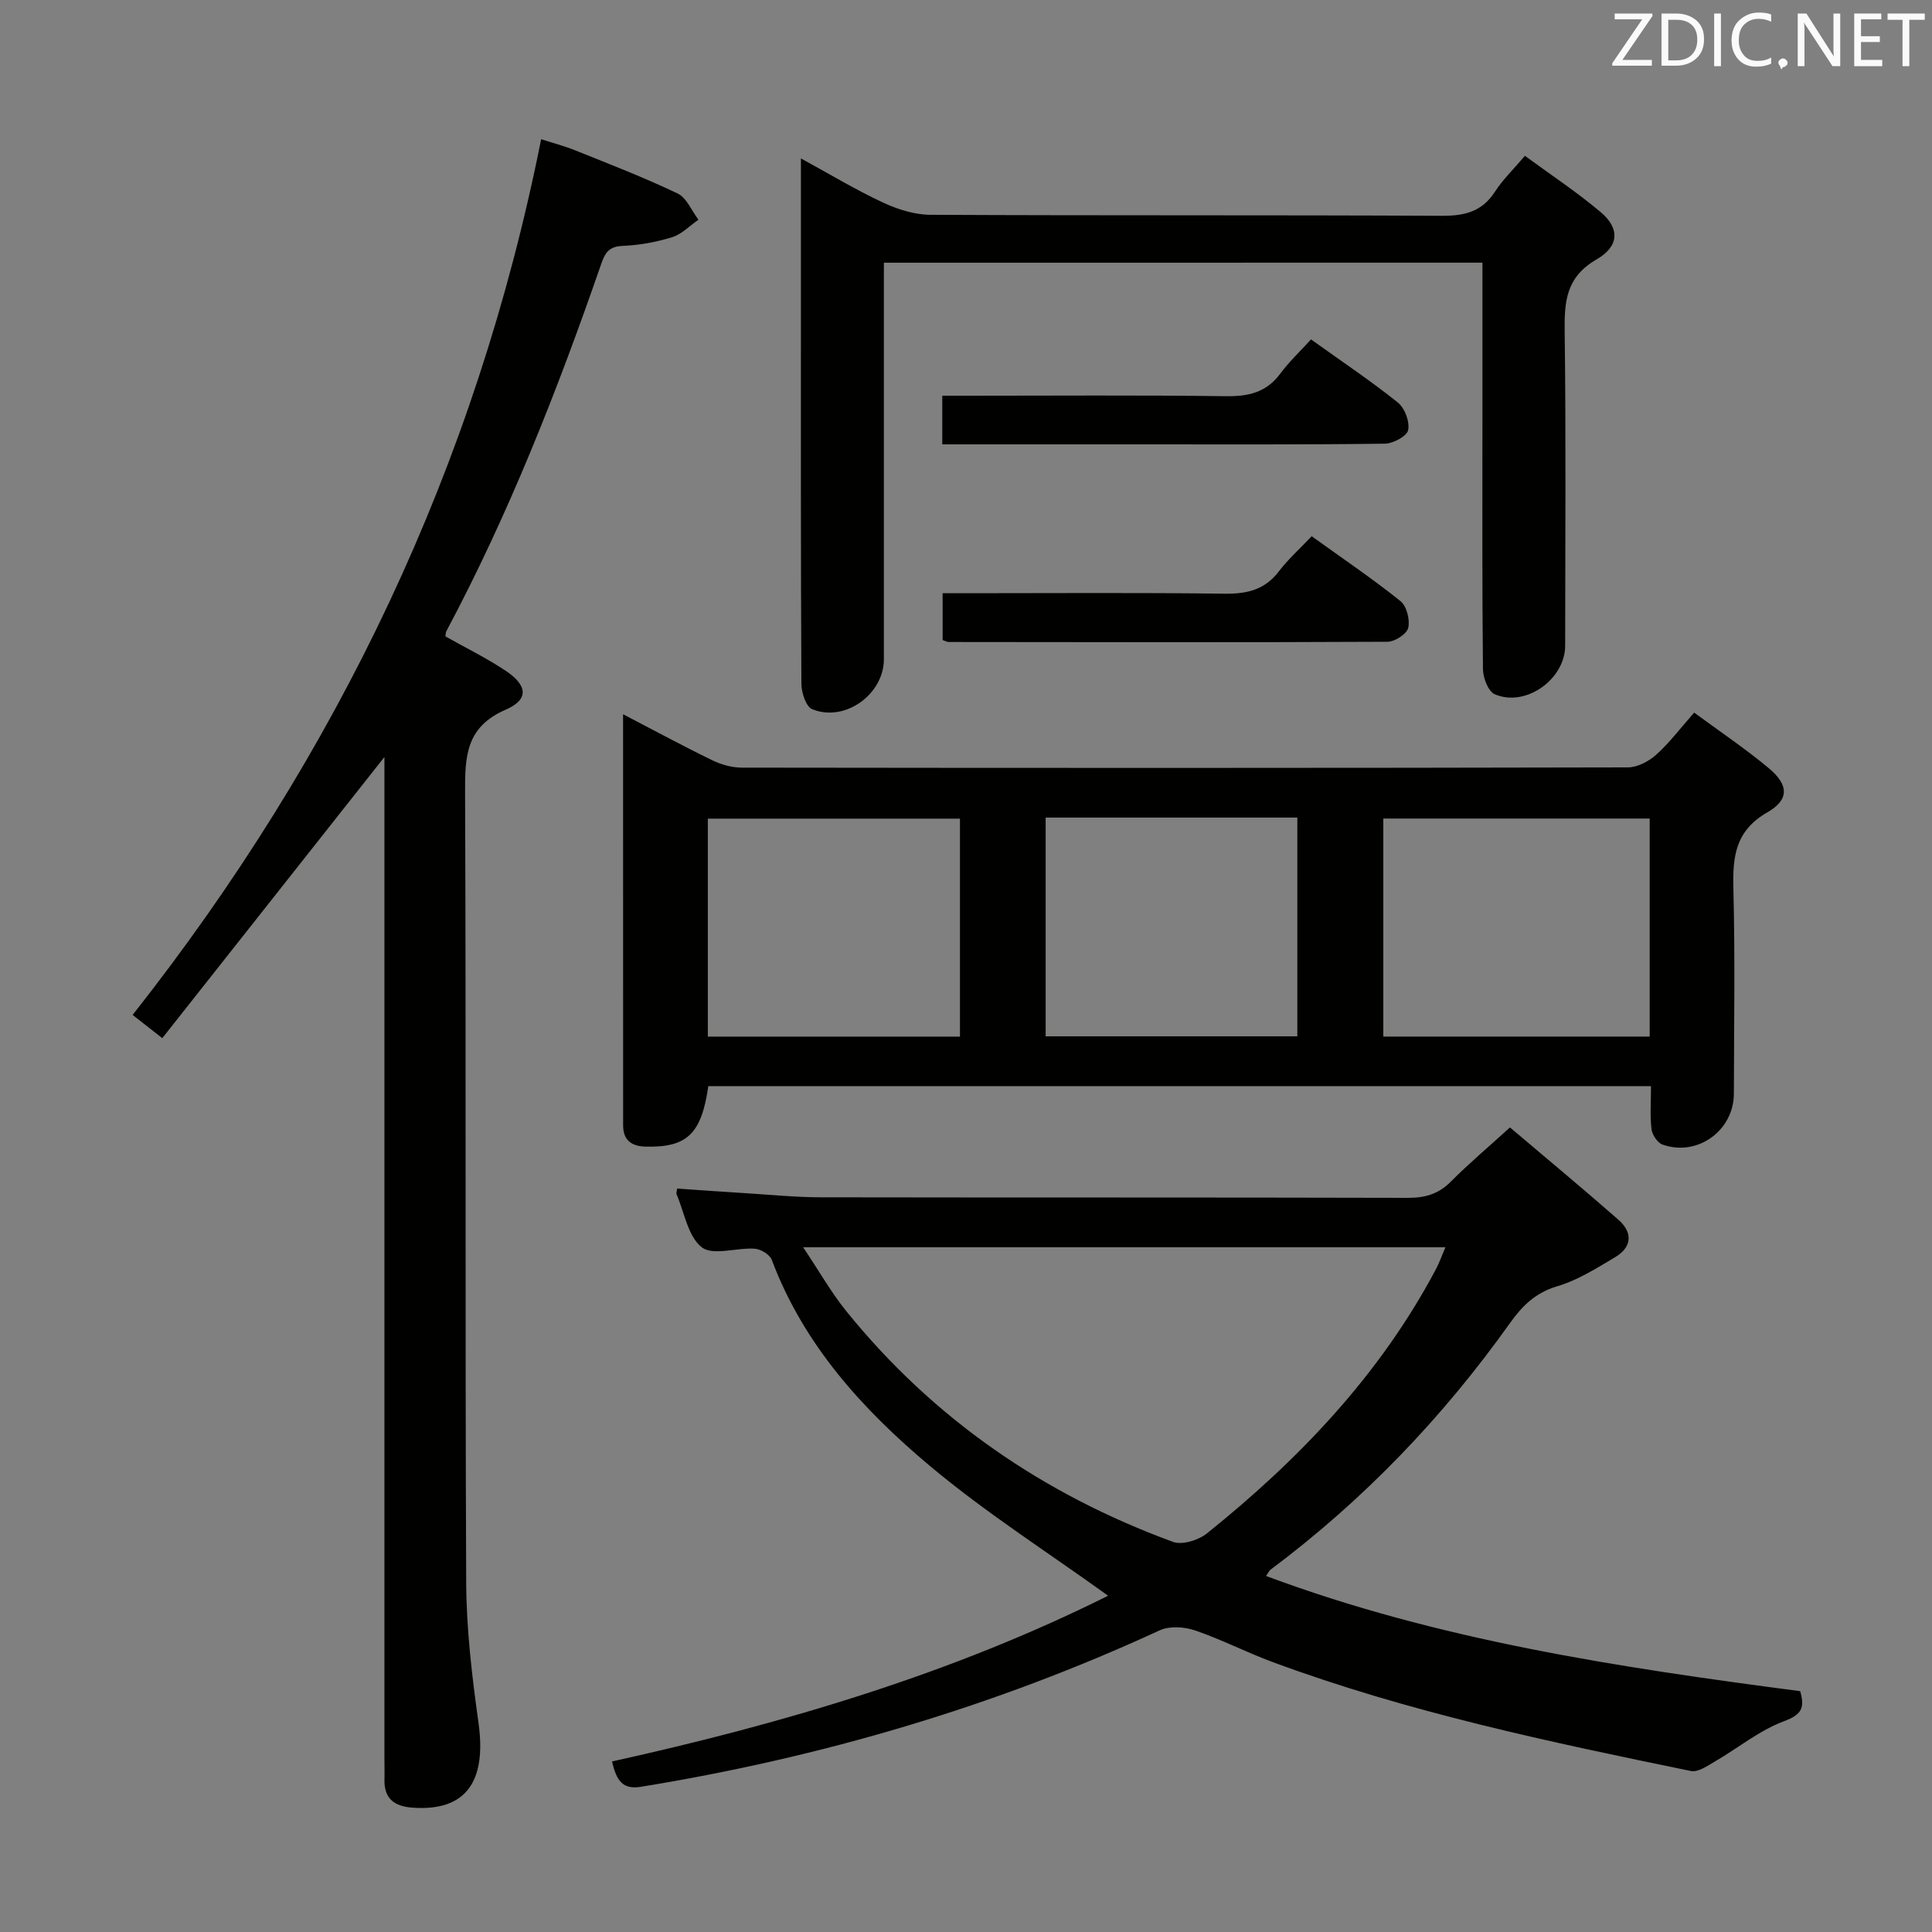 <svg enable-background="new 0 0 400 400" viewBox="0 0 400 400" xmlns="http://www.w3.org/2000/svg"><rect x="0" y="0" width="400" height="400" fill="#808080" stroke="none"/><path d="m146.65 224.88c-1.42 9.88-4.4 12.7-12.87 12.52-3-.06-4.77-1.28-4.77-4.43-.01-28.12-.01-56.24-.01-85.09 6.5 3.38 12.43 6.59 18.5 9.54 1.86.9 4.07 1.51 6.11 1.51 61.13.08 122.26.09 183.39-.05 1.98 0 4.33-1.22 5.86-2.59 2.71-2.41 4.92-5.38 7.9-8.75 5.18 3.82 10.52 7.4 15.43 11.49 4.15 3.45 4.32 6.52-.3 9.17-6.61 3.8-7.18 9.14-7.01 15.76.36 14.15.13 28.31.1 42.47-.02 7.66-7.55 13.11-14.78 10.54-1.04-.37-2.13-2.02-2.27-3.18-.33-2.78-.11-5.63-.11-8.92-65.25.01-130.22.01-195.17.01zm194.9-55.41c-18.59 0-36.91 0-55.15 0v45.14h55.15c0-15.2 0-30.08 0-45.14zm-142.8.02c-17.83 0-35.05 0-52.2 0v45.13h52.2c0-15.23 0-30.13 0-45.13zm17.74-.22v45.29h52.11c0-15.28 0-30.19 0-45.29-17.45 0-34.57 0-52.11 0z" fill="#010100"/><path d="m126.72 364.69c35.75-7.9 70.42-18.2 102.7-34.31-12.58-9.07-25.37-17.21-36.89-26.87-13.93-11.68-26.15-25.1-32.74-42.67-.41-1.1-2.28-2.23-3.54-2.31-3.73-.25-8.65 1.5-10.95-.29-2.87-2.23-3.6-7.22-5.24-11.02-.06-.13.03-.32.13-1.14 4.59.31 9.25.66 13.91.94 5.31.33 10.62.86 15.93.87 40.48.07 80.96 0 121.44.11 3.57.01 6.33-.77 8.88-3.33 3.75-3.76 7.82-7.2 12.27-11.25 7.58 6.43 15.1 12.66 22.44 19.1 3.02 2.65 2.86 5.68-.68 7.78-3.84 2.28-7.74 4.76-11.95 6-4.51 1.34-7.21 3.99-9.8 7.62-13.89 19.52-30.3 36.64-49.52 51.02-.35.26-.55.74-.99 1.35 35.85 13.37 73.17 18.94 110.59 23.85.99 3.47.31 4.85-3.35 6.22-5.1 1.9-9.53 5.56-14.32 8.35-1.54.9-3.49 2.26-4.95 1.96-29.24-6.01-58.46-12.15-86.56-22.54-5.44-2.01-10.63-4.7-16.11-6.57-2.21-.75-5.28-.96-7.31-.02-34.29 15.82-70.15 26.33-107.38 32.39-3.78.63-5.1-1.21-6.01-5.24zm39.56-106.46c3.39 5.06 5.84 9.41 8.94 13.24 18.03 22.28 40.84 37.94 67.64 47.76 1.91.7 5.28-.35 7.03-1.76 19.11-15.34 35.81-32.84 47.41-54.71.71-1.34 1.22-2.8 1.96-4.53-44.43 0-88.05 0-132.98 0z" fill="#010100"/><path d="m27.46 210.13c42.54-53.97 71.11-113.8 84.58-181.31 2.27.74 4.78 1.39 7.16 2.35 7.08 2.85 14.22 5.6 21.09 8.89 1.88.9 2.9 3.57 4.32 5.43-1.81 1.24-3.45 3-5.45 3.62-3.3 1.02-6.81 1.66-10.26 1.8-2.74.11-3.6 1.35-4.39 3.63-9.03 26.09-19.1 51.75-32.11 76.17-.14.27-.11.63-.18 1.05 4.13 2.33 8.45 4.44 12.42 7.08 4.59 3.05 4.92 5.98.06 8.09-8.27 3.58-8.44 9.7-8.41 17.17.22 54.5-.01 109 .23 163.49.04 9.74 1.21 19.53 2.56 29.2 1.69 12.22-2.75 18.25-13.65 17.47-3.78-.27-5.94-1.85-5.83-5.87.04-1.5-.01-3-.01-4.5 0-67.16 0-134.33 0-201.49 0-1.96 0-3.91 0-5.67-15.37 19.46-30.62 38.76-45.99 58.21-2.7-2.12-4.23-3.32-6.14-4.81z" fill="#010100"/><path d="m183 54.39v5.62c0 25.49.01 50.97 0 76.46 0 7.29-8.08 13.13-14.85 10.36-1.28-.52-2.22-3.44-2.23-5.25-.14-26.32-.1-52.64-.1-78.96 0-9.65 0-19.31 0-29.82 5.97 3.25 11.3 6.48 16.92 9.1 3.04 1.42 6.54 2.55 9.85 2.57 35.31.18 70.63.03 105.94.21 4.73.02 8.32-.86 10.99-5 1.6-2.48 3.79-4.58 6.2-7.42 5.4 3.97 10.8 7.53 15.7 11.67 3.92 3.31 3.89 7.03-.87 9.78-6.34 3.67-6.68 8.73-6.6 15.01.28 21.65.11 43.31.1 64.96 0 6.97-8.22 12.83-14.59 10.05-1.34-.59-2.41-3.38-2.43-5.17-.18-16.99-.11-33.98-.11-50.97 0-10.96 0-21.92 0-33.21-41.3.01-82.2.01-123.92.01z" fill="#010100"/><path d="m271.57 111.02c6.63 4.77 12.69 8.87 18.38 13.43 1.29 1.03 2 3.86 1.61 5.54-.3 1.27-2.78 2.88-4.3 2.88-30.29.15-60.58.08-90.87.05-.3 0-.61-.19-1.23-.4 0-2.95 0-6 0-9.7h5.41c17.64 0 35.29-.14 52.92.1 4.66.06 8.36-.78 11.29-4.63 1.9-2.49 4.28-4.62 6.79-7.27z" fill="#010100"/><path d="m195.09 92c0-3.41 0-6.35 0-10.07h5.22c17.83 0 35.66-.14 53.48.1 4.65.06 8.36-.75 11.25-4.64 1.86-2.5 4.17-4.68 6.39-7.12 6.49 4.65 12.43 8.62 17.98 13.07 1.43 1.15 2.49 3.98 2.13 5.71-.26 1.26-3.12 2.79-4.84 2.81-16.99.22-33.98.14-50.98.14-13.45 0-26.91 0-40.63 0z" fill="#010100"/><g fill="#fafafb"><path d="m342.2 3.2-6.3 9.2h6.1v1.2h-8.2v-.5l6.2-9.1h-5.7v-1.2h7.8v.4z"/><path d="m344 13.7v-10.9h3.1c1.6 0 3 .5 4.1 1.4 1.1 1 1.6 2.2 1.6 3.9s-.5 3-1.6 4-2.5 1.5-4.2 1.5h-3zm1.4-9.6v8.4h1.6c1.4 0 2.5-.4 3.2-1.1.8-.8 1.2-1.8 1.2-3.2s-.4-2.4-1.2-3.1-1.8-1-3.1-1z"/><path d="m356.3 2.8v10.9h-1.4v-10.9z"/><path d="m366.6 13.2c-.8.4-1.8.6-3 .6-1.6 0-2.8-.5-3.7-1.5s-1.4-2.3-1.4-3.9c0-1.7.5-3.2 1.6-4.2s2.4-1.6 4-1.6c1 0 1.9.1 2.6.4v1.5c-.8-.4-1.6-.6-2.6-.6-1.2 0-2.2.4-3 1.2s-1.1 1.9-1.1 3.3c0 1.3.4 2.3 1.1 3.1s1.6 1.1 2.8 1.1c1.1 0 2-.2 2.8-.7v1.3z"/><path d="m368.2 13c0-.3.1-.5.3-.6.2-.2.4-.3.6-.3.3 0 .5.1.7.3s.3.4.3.6-.1.5-.3.6c-.2.2-.4.3-.7.3-.3 1-.5-.1-.6-.3-.2-.2-.3-.4-.3-.6z"/><path d="m381.1 13.7h-1.7l-5.5-8.4c-.2-.2-.3-.5-.4-.7 0 .2.1.8.1 1.5v7.6h-1.4v-10.9h1.8l5.3 8.3c.3.4.4.6.4.8 0-.3-.1-.8-.1-1.6v-7.5h1.4v10.9z"/><path d="m389.7 13.7h-5.8v-10.9h5.6v1.2h-4.2v3.5h3.9v1.2h-3.9v3.7h4.4z"/><path d="m398.4 4.1h-3.1v9.6h-1.4v-9.6h-3.1v-1.3h7.7v1.3z"/></g></svg>